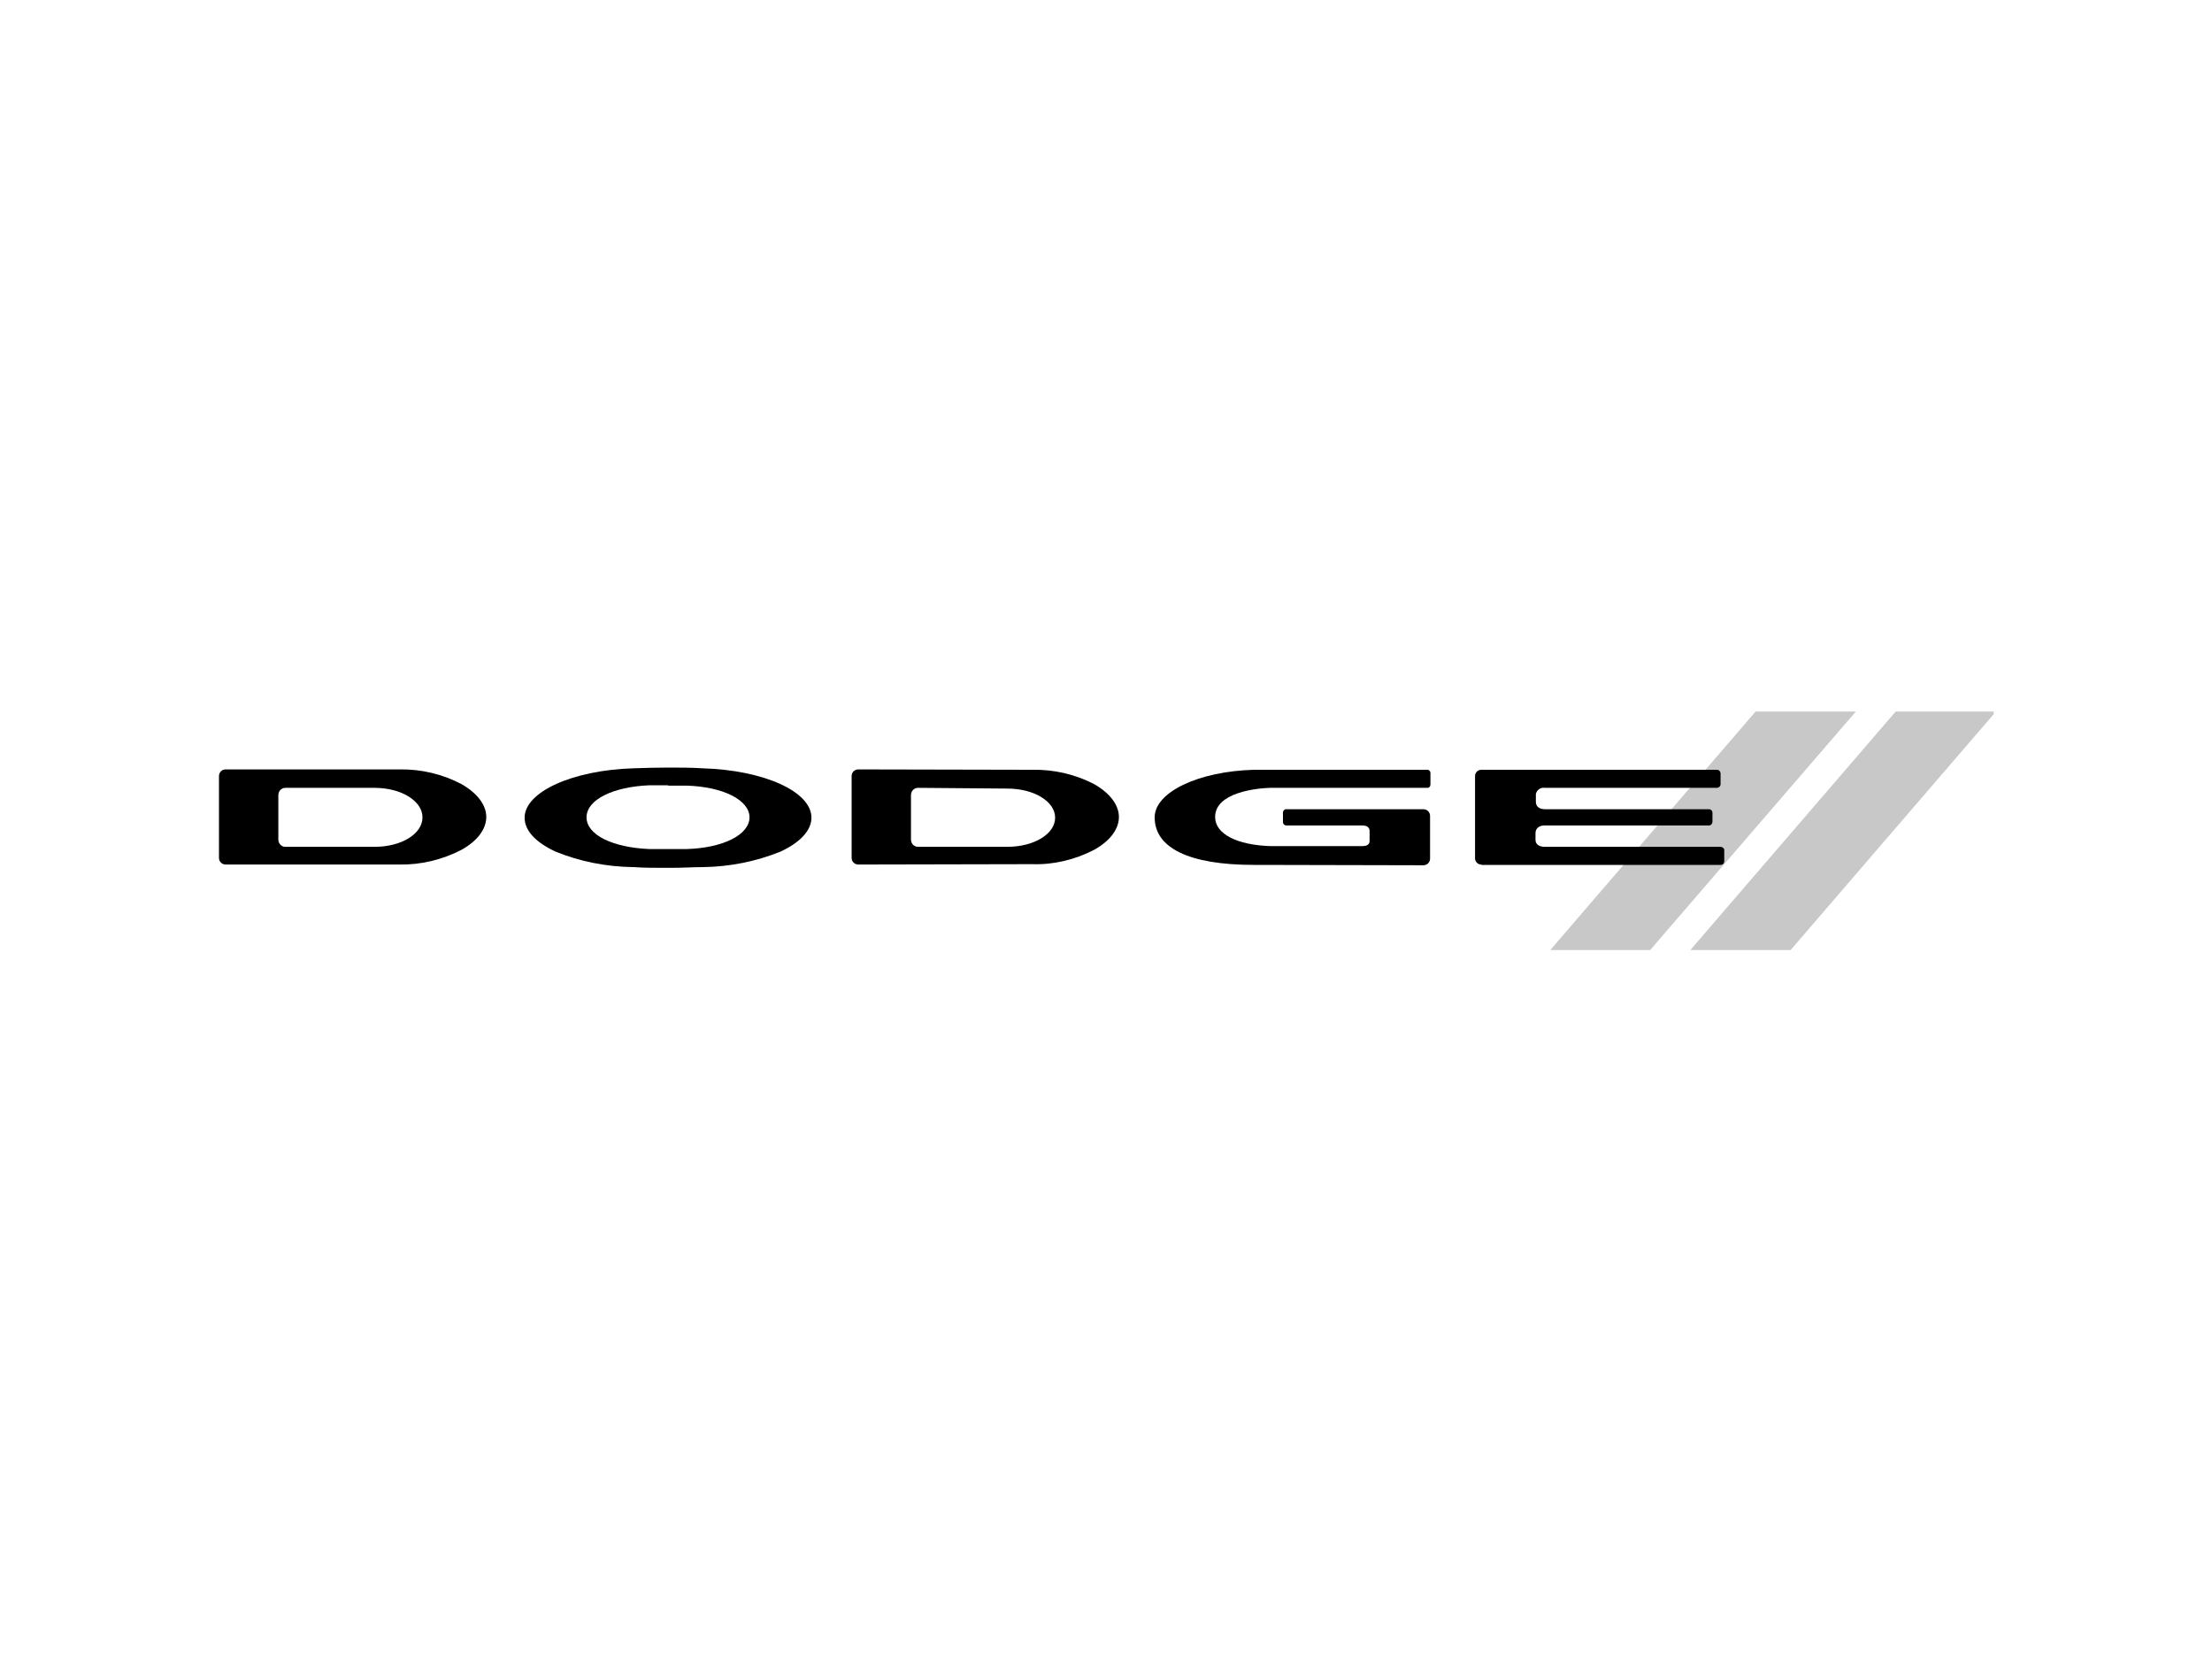 <?xml version="1.0" encoding="utf-8"?>
<!-- Generator: Adobe Illustrator 26.0.3, SVG Export Plug-In . SVG Version: 6.00 Build 0)  -->
<svg version="1.0" id="katman_1" xmlns="http://www.w3.org/2000/svg" xmlns:xlink="http://www.w3.org/1999/xlink" x="0px" y="0px"
	 viewBox="0 0 600 450" style="enable-background:new 0 0 600 450;" xml:space="preserve">
<style type="text/css">
	.st0{fill:#C9C8C8;}
</style>
<polygon class="st0" points="476.2,193 420.5,257.7 447.6,257.7 503.4,193 "/>
<polygon class="st0" points="514.2,193 458.5,257.7 485.7,257.7 540.8,193.7 540.8,193 "/>
<path d="M77.4,213.7c-1.1,0-1.9,0.9-1.9,2c0,0,0,0,0,0v12c0,1.1,0.8,2,1.9,2c0,0,0,0,0,0h24.2c7.3,0,13-3.5,13-8c0-4.4-5.7-8-13-8
	L77.4,213.7z M61.2,234.5c-1,0-1.8-0.8-1.8-1.8c0,0,0,0,0,0v-22.2c0-1,0.8-1.8,1.8-1.8h47.2c5.9-0.1,11.7,1.3,16.8,4
	c4.2,2.4,6.7,5.6,6.7,8.9c0,3.3-2.4,6.5-6.7,8.9c-5.2,2.7-11,4.1-16.8,4L61.2,234.5z"/>
<path d="M249,213.7c-1.1,0-1.9,0.9-1.9,2c0,0,0,0,0,0v12c0,1.1,0.8,2,1.9,2c0,0,0,0,0,0h24.2c7.3,0,13-3.5,13-7.9
	c0-4.4-5.7-7.9-13-7.9L249,213.7z M232.8,234.5c-1,0-1.8-0.8-1.8-1.8c0,0,0,0,0,0v-22.2c0-1,0.8-1.8,1.8-1.8l47.2,0.1
	c5.9-0.1,11.6,1.2,16.8,3.9c4.2,2.4,6.7,5.6,6.7,8.9c0,3.3-2.4,6.5-6.7,8.9c-5.2,2.7-11,4.1-16.8,3.9L232.8,234.5z"/>
<path d="M181.4,213c-1.7,0-3.5,0-5.2,0c-9.9,0.4-17.1,3.9-17.1,8.7s7.2,8.2,17,8.6l0,0c1.5,0,3,0,5.1,0c2.1,0,3.5,0,5.1,0l0,0
	c9.9-0.3,17-3.9,17-8.6s-7.2-8.3-17-8.6c-1.7,0-3.5,0-5.2,0 M181.2,235.4c-3.9,0-6.6,0-9.3-0.2h-0.2c-7.2-0.1-14.4-1.5-21-4.2
	c-5.4-2.5-8.4-5.7-8.4-9.2c0-7,13-12.9,29.5-13.4c3.1-0.1,6.3-0.2,9.4-0.2s6.3,0,9.4,0.2c16.6,0.5,29.5,6.3,29.5,13.4
	c0,3.4-3,6.7-8.4,9.2c-6.7,2.7-13.8,4.1-21,4.2h0.1c-2.7,0-5.4,0.2-9.2,0.2"/>
<path d="M340.9,234.6h-0.8c-17.6,0-26.9-4.6-26.9-12.9c0-6.8,11.8-12.5,27-12.9h3.3h43.5c0.5-0.1,0.9,0.3,1,0.7c0,0.1,0,0.1,0,0.2
	v3.1c0,0.5-0.3,0.9-0.8,0.9c-0.1,0-0.1,0-0.2,0H349c-1.5,0-2.9,0-4.5,0c-3.5,0.1-14.9,1.2-14.9,7.9c0,4.7,6.1,7.6,14.9,7.9l0,0
	c1.3,0,2.6,0,4.4,0h20.6c1.1,0,2-0.3,2-1.4v-2.7c0-1.1-0.9-1.5-2-1.5h-20.6c-0.5,0-0.9-0.4-0.9-0.9c0,0,0,0,0,0v-2.6
	c0-0.5,0.5-1,1-0.9c0,0,0,0,0,0h37.1c1,0,1.8,0.8,1.8,1.8v11.6c0,1-0.8,1.8-1.8,1.8L340.9,234.6"/>
<path d="M401.8,234.5c-1,0-1.7-0.8-1.7-1.7l0,0v-22.3c0-1,0.8-1.7,1.7-1.7l0,0h63.9c0.6,0,1,0.5,1,1v2.9c0,0.6-0.5,1-1,1
	c0,0,0,0,0,0H419c-1.1-0.2-2.2,0.6-2.4,1.7c0,0.1,0,0.3,0,0.4v1.7c0,1.4,1.1,2,2.5,2h44.4c0.6,0,1,0.4,1,1v2.4c0,0.5-0.4,1-0.9,1
	c0,0-0.1,0-0.1,0h-44.5c-1.4,0-2.5,0.7-2.5,2.1v1.8c0,1.3,1.1,1.9,2.5,1.9h47.7c0.5,0,1,0.4,1,0.9c0,0,0,0.1,0,0.1v2.9
	c0,0.6-0.4,1-1,1c0,0,0,0,0,0H401.8z"/>
</svg>

